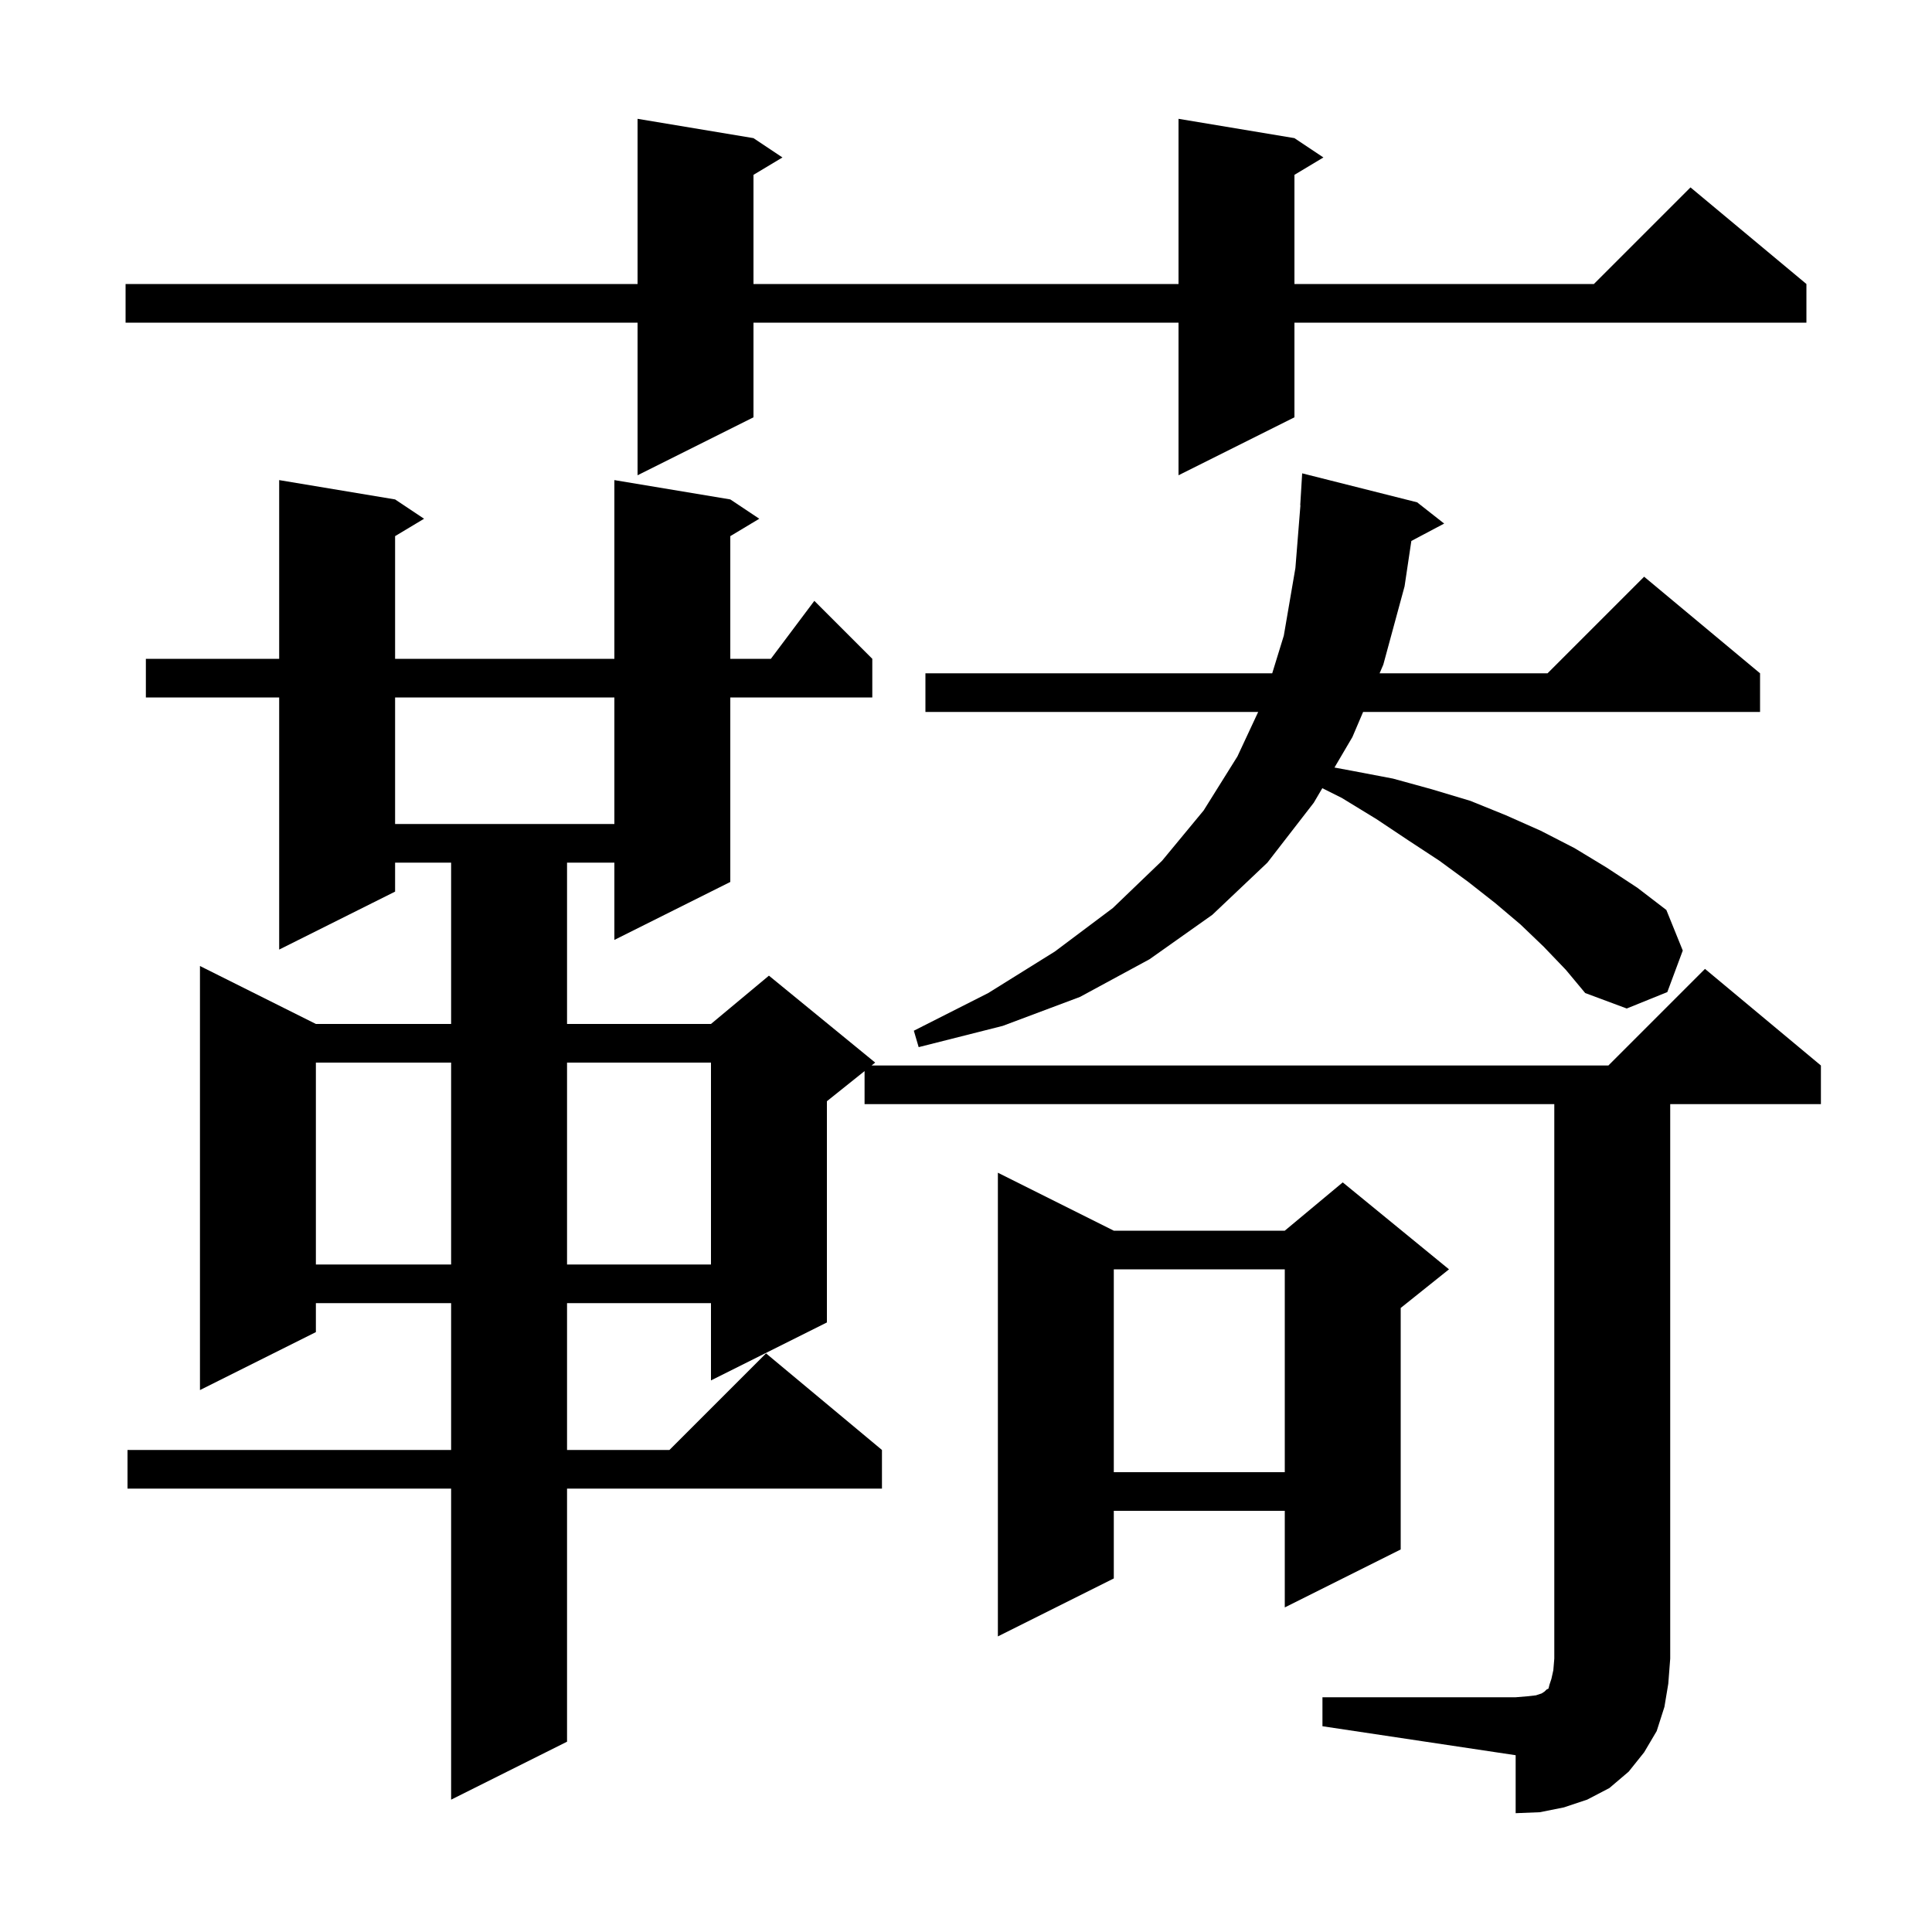 <svg xmlns="http://www.w3.org/2000/svg" xmlns:xlink="http://www.w3.org/1999/xlink" version="1.1" baseProfile="full" viewBox="0 0 200 200" width="200" height="200">
<g fill="black">
<path d="M 136.9 175.7 L 156.9 175.7 L 158.1 175.6 L 159.0 175.5 L 159.6 175.3 L 159.9 175.1 L 160.1 174.9 L 160.3 174.8 L 160.4 174.4 L 160.6 173.8 L 160.8 172.9 L 160.9 171.7 L 160.9 114.3 L 89.5 114.3 L 89.5 110.88 L 85.6 114.0 L 85.6 136.9 L 73.6 142.9 L 73.6 134.9 L 58.7 134.9 L 58.7 150.1 L 69.3 150.1 L 79.3 140.1 L 91.3 150.1 L 91.3 154.1 L 58.7 154.1 L 58.7 180.3 L 46.7 186.3 L 46.7 154.1 L 13.2 154.1 L 13.2 150.1 L 46.7 150.1 L 46.7 134.9 L 32.7 134.9 L 32.7 137.9 L 20.7 143.9 L 20.7 100.0 L 32.7 106.0 L 46.7 106.0 L 46.7 89.3 L 40.9 89.3 L 40.9 92.3 L 28.9 98.3 L 28.9 72.2 L 15.1 72.2 L 15.1 68.2 L 28.9 68.2 L 28.9 49.7 L 40.9 51.7 L 43.9 53.7 L 40.9 55.5 L 40.9 68.2 L 63.6 68.2 L 63.6 49.7 L 75.6 51.7 L 78.6 53.7 L 75.6 55.5 L 75.6 68.2 L 79.8 68.2 L 84.3 62.2 L 90.3 68.2 L 90.3 72.2 L 75.6 72.2 L 75.6 91.3 L 63.6 97.3 L 63.6 89.3 L 58.7 89.3 L 58.7 106.0 L 73.6 106.0 L 79.6 101.0 L 90.6 110.0 L 90.225 110.3 L 166.5 110.3 L 176.5 100.3 L 188.5 110.3 L 188.5 114.3 L 172.9 114.3 L 172.9 171.7 L 172.7 174.3 L 172.3 176.7 L 171.5 179.2 L 170.2 181.4 L 168.6 183.4 L 166.6 185.1 L 164.3 186.3 L 161.9 187.1 L 159.4 187.6 L 156.9 187.7 L 156.9 181.7 L 136.9 178.7 Z M 115.3 127.4 L 133.0 127.4 L 139.0 122.4 L 150.0 131.4 L 145.0 135.4 L 145.0 160.4 L 133.0 166.4 L 133.0 156.4 L 115.3 156.4 L 115.3 163.4 L 103.3 169.4 L 103.3 121.4 Z M 115.3 131.4 L 115.3 152.4 L 133.0 152.4 L 133.0 131.4 Z M 32.7 110.0 L 32.7 130.9 L 46.7 130.9 L 46.7 110.0 Z M 58.7 110.0 L 58.7 130.9 L 73.6 130.9 L 73.6 110.0 Z M 159.8 98.0 L 157.4 95.7 L 154.8 93.5 L 152.0 91.3 L 149.0 89.1 L 145.8 87.0 L 142.5 84.8 L 138.9 82.6 L 136.886 81.593 L 136.0 83.1 L 131.2 89.3 L 125.5 94.7 L 119.0 99.3 L 111.8 103.2 L 103.8 106.2 L 95.1 108.4 L 94.6 106.7 L 102.3 102.8 L 109.2 98.5 L 115.2 94.0 L 120.3 89.1 L 124.6 83.9 L 128.1 78.3 L 130.247 73.7 L 95.8 73.7 L 95.8 69.7 L 131.7 69.7 L 132.9 65.8 L 134.1 58.8 L 134.62 52.3 L 134.6 52.3 L 134.8 49.0 L 146.7 52.0 L 149.5 54.2 L 146.102 55.999 L 145.4 60.7 L 143.2 68.8 L 142.816 69.7 L 160.2 69.7 L 170.2 59.7 L 182.2 69.7 L 182.2 73.7 L 141.109 73.7 L 140.0 76.3 L 138.144 79.455 L 140.0 79.8 L 144.2 80.6 L 148.2 81.7 L 152.2 82.9 L 155.9 84.4 L 159.5 86.0 L 163.0 87.8 L 166.3 89.8 L 169.5 91.9 L 172.5 94.2 L 174.2 98.4 L 172.6 102.7 L 168.4 104.4 L 164.1 102.8 L 162.1 100.4 Z M 40.9 72.2 L 40.9 85.3 L 63.6 85.3 L 63.6 72.2 Z M 134.0 14.3 L 137.0 16.3 L 134.0 18.1 L 134.0 29.4 L 165.0 29.4 L 175.0 19.4 L 187.0 29.4 L 187.0 33.4 L 134.0 33.4 L 134.0 43.2 L 122.0 49.2 L 122.0 33.4 L 78.0 33.4 L 78.0 43.2 L 66.0 49.2 L 66.0 33.4 L 13.0 33.4 L 13.0 29.4 L 66.0 29.4 L 66.0 12.3 L 78.0 14.3 L 81.0 16.3 L 78.0 18.1 L 78.0 29.4 L 122.0 29.4 L 122.0 12.3 Z " />
</g>
</svg>
